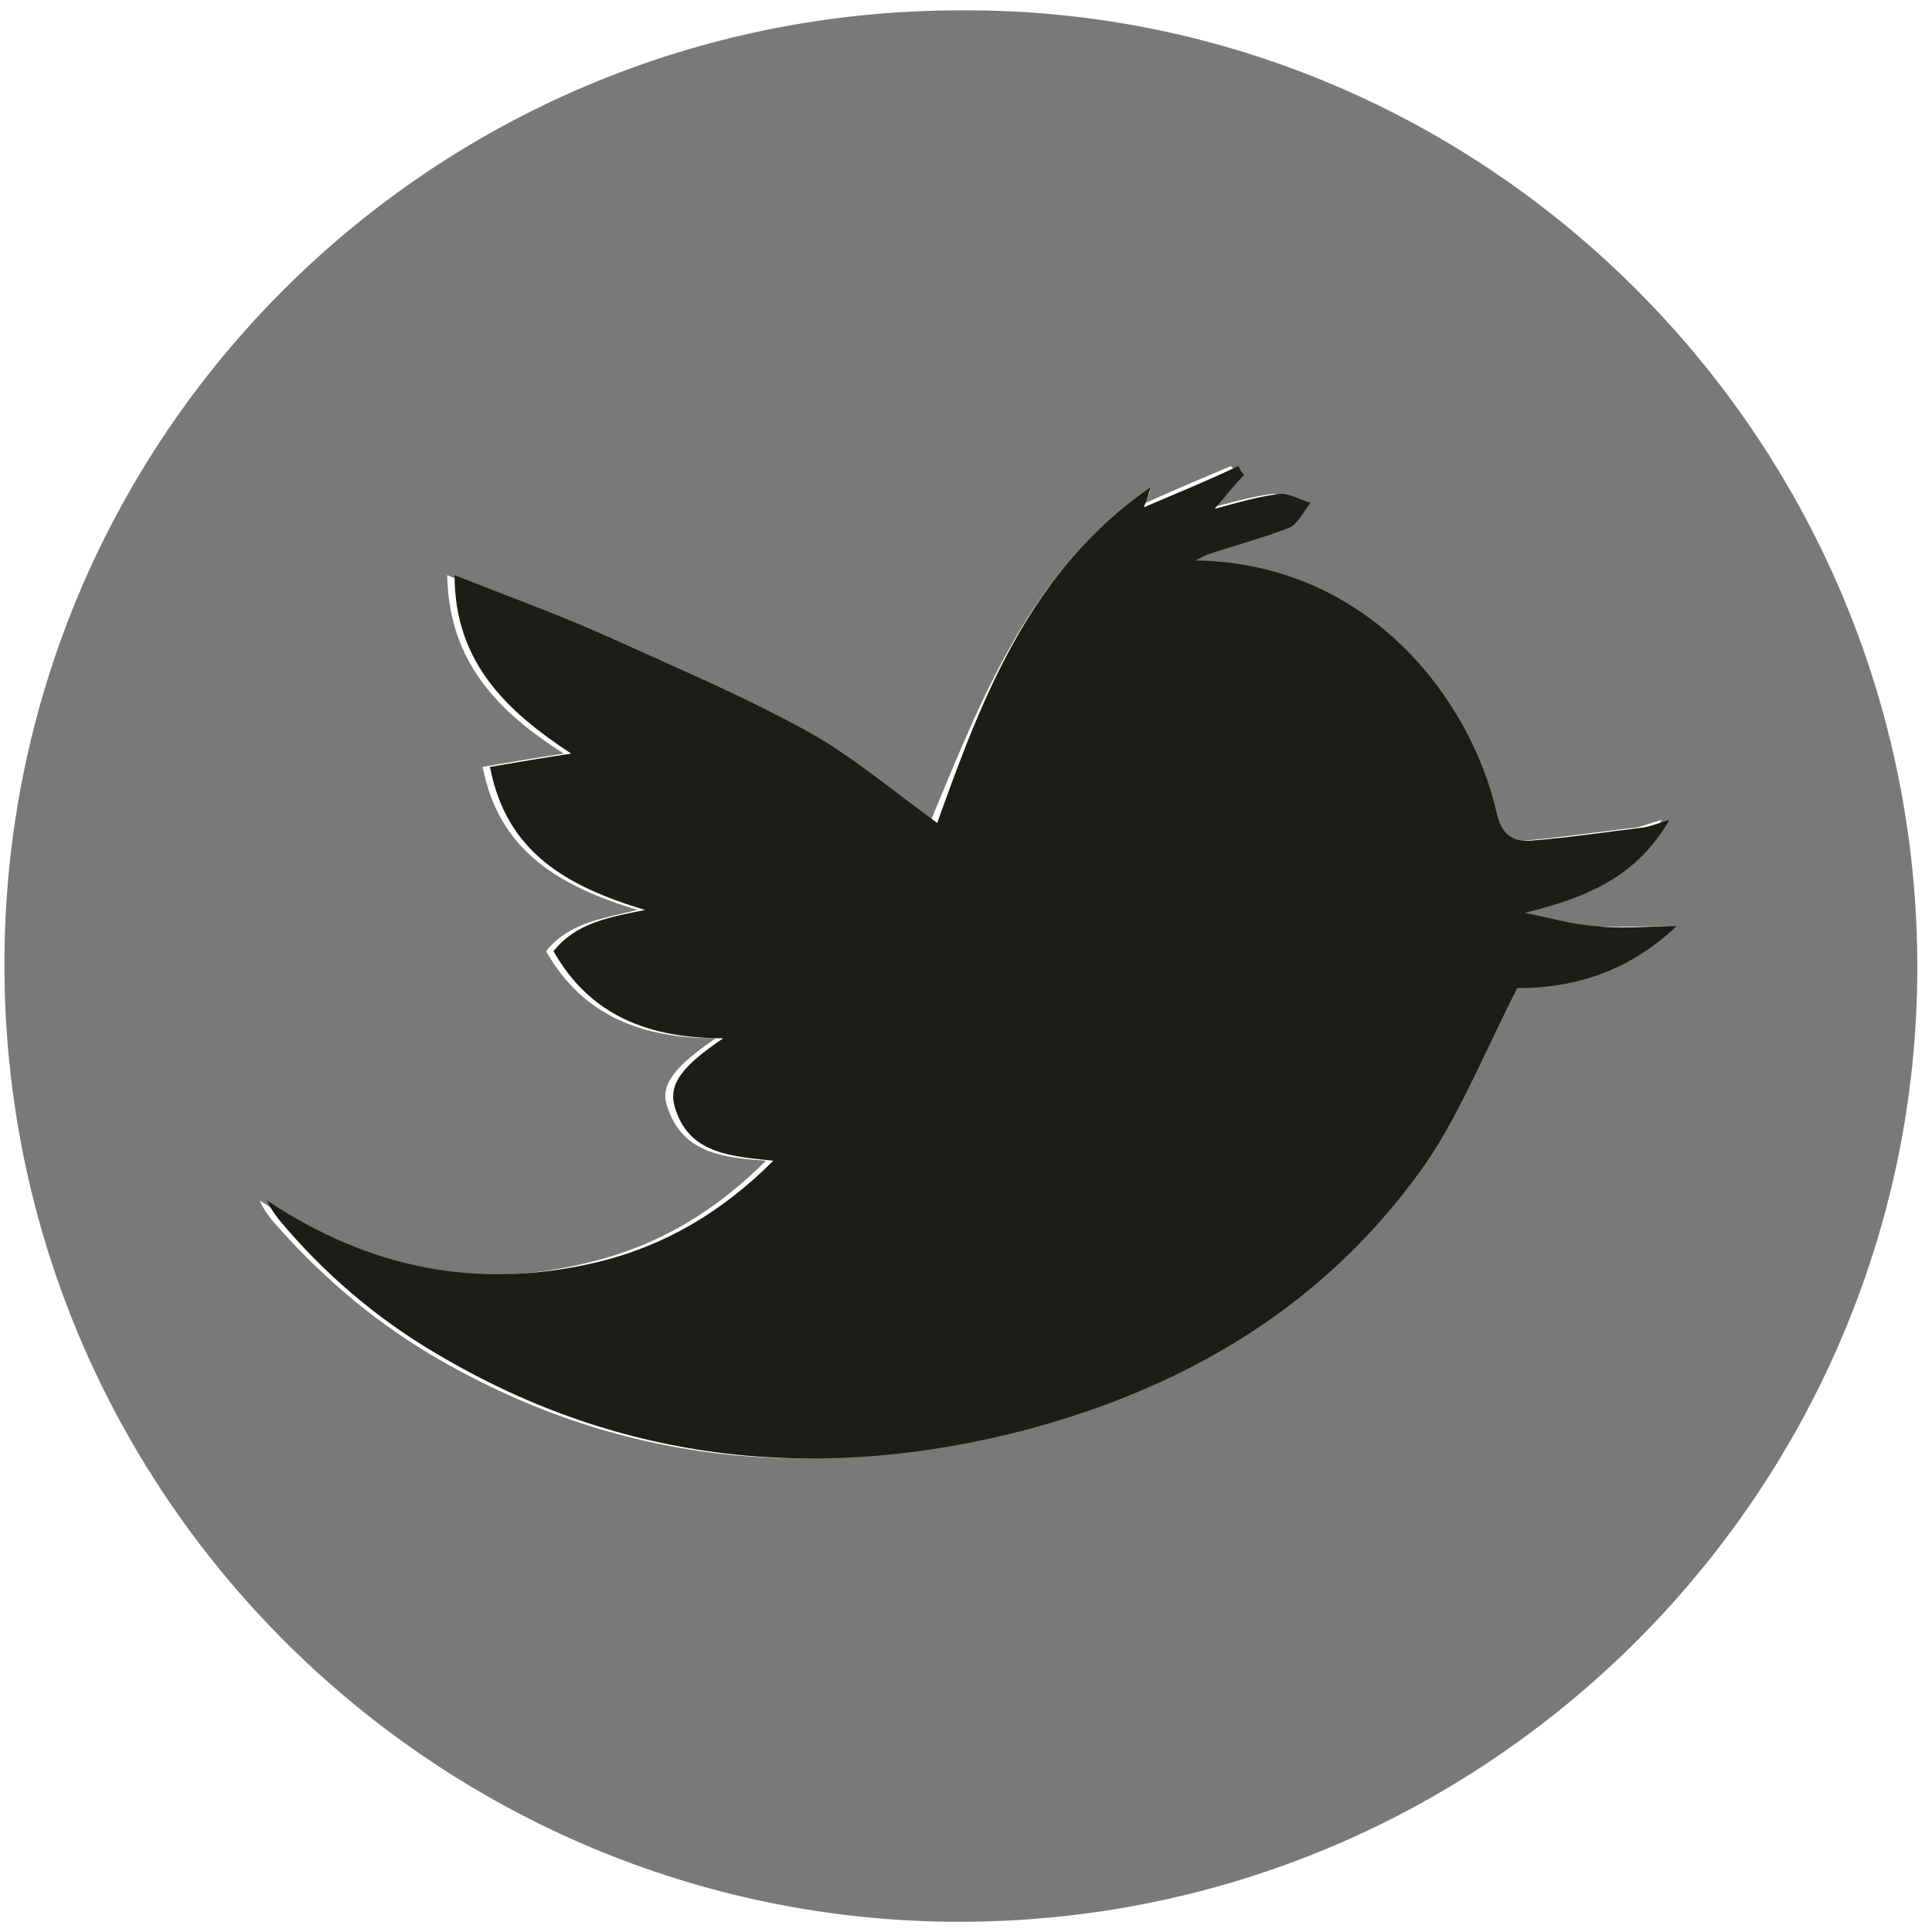 <?xml version="1.0" encoding="UTF-8"?>
<svg width="31px" height="31px" viewBox="0 0 31 31" version="1.1" xmlns="http://www.w3.org/2000/svg" xmlns:xlink="http://www.w3.org/1999/xlink">
    <!-- Generator: Sketch 47.1 (45422) - http://www.bohemiancoding.com/sketch -->
    <title>Twitter</title>
    <desc>Created with Sketch.</desc>
    <defs></defs>
    <g id="Final---Version-1" stroke="none" stroke-width="1" fill="none" fill-rule="evenodd">
        <g id="Twitter" fill-rule="nonzero">
            <g id="Twit-Copy">
                <path d="M15.417,0.166 C23.895,0.118 30.882,7.123 30.763,15.737 C30.645,24.09 23.706,30.976 15.133,30.834 C6.892,30.692 0.071,23.948 0.071,15.476 C0.071,7.005 6.915,0.166 15.417,0.166 Z M18.472,7.809 C16.53,9.134 15.749,11.217 14.92,13.205 C14.233,12.708 13.617,12.163 12.883,11.761 C11.888,11.217 10.823,10.744 9.757,10.27 C8.928,9.915 8.076,9.608 7.176,9.229 C7.199,10.625 8.005,11.43 9.047,12.092 C8.573,12.163 8.17,12.234 7.744,12.305 C8.005,13.654 8.976,14.222 10.231,14.601 C9.639,14.743 9.118,14.814 8.762,15.263 C9.354,16.305 10.302,16.66 11.486,16.66 C10.823,17.109 10.586,17.417 10.704,17.748 C10.941,18.505 11.604,18.576 12.291,18.624 C11.462,19.452 10.539,19.996 9.449,20.256 C7.555,20.73 5.802,20.351 4.168,19.263 C4.215,19.381 4.286,19.476 4.358,19.57 C5.092,20.422 5.944,21.156 6.892,21.724 C9.875,23.498 13.073,23.806 16.388,22.931 C19.017,22.221 21.267,20.895 22.806,18.6 C23.374,17.772 23.753,16.825 24.227,15.855 C25.079,15.831 25.979,15.642 26.785,14.861 C26.287,14.861 25.908,14.885 25.506,14.861 C25.127,14.814 24.748,14.719 24.345,14.648 C25.293,14.411 26.121,14.08 26.666,13.157 C26.477,13.205 26.382,13.252 26.264,13.276 C25.648,13.347 25.032,13.441 24.44,13.489 C24.156,13.512 23.99,13.37 23.895,13.039 C23.493,11.264 21.882,9.04 19.064,8.992 C19.159,8.945 19.206,8.921 19.254,8.898 C19.68,8.756 20.13,8.637 20.556,8.472 C20.698,8.401 20.793,8.211 20.911,8.069 C20.746,8.022 20.556,7.904 20.39,7.927 C20.059,7.975 19.727,8.069 19.372,8.164 C19.538,7.975 19.704,7.785 19.846,7.62 C19.822,7.573 19.798,7.525 19.751,7.478 C19.254,7.691 18.733,7.904 18.235,8.14 C18.401,8.046 18.448,7.927 18.472,7.809 Z" id="Shape" fill="#7A7977"></path>
                <path d="M18.472,7.809 C18.425,7.927 18.401,8.022 18.354,8.14 C18.851,7.927 19.372,7.715 19.869,7.478 C19.893,7.525 19.917,7.573 19.964,7.62 C19.798,7.785 19.656,7.975 19.49,8.164 C19.846,8.069 20.154,7.975 20.509,7.927 C20.675,7.904 20.864,8.022 21.03,8.069 C20.911,8.211 20.817,8.424 20.675,8.472 C20.248,8.637 19.798,8.756 19.372,8.898 C19.325,8.921 19.277,8.945 19.183,8.992 C22.001,9.04 23.611,11.264 24.014,13.039 C24.085,13.37 24.251,13.512 24.558,13.489 C25.174,13.441 25.79,13.347 26.382,13.276 C26.5,13.252 26.619,13.205 26.785,13.157 C26.24,14.104 25.411,14.411 24.464,14.648 C24.843,14.719 25.222,14.837 25.624,14.861 C26.003,14.908 26.406,14.861 26.903,14.861 C26.074,15.642 25.174,15.855 24.345,15.855 C23.848,16.825 23.469,17.772 22.924,18.6 C21.361,20.872 19.135,22.221 16.506,22.931 C13.191,23.806 9.994,23.498 7.01,21.724 C6.039,21.156 5.186,20.422 4.476,19.57 C4.405,19.476 4.334,19.381 4.286,19.263 C5.921,20.351 7.649,20.706 9.568,20.256 C10.657,19.996 11.581,19.452 12.409,18.624 C11.699,18.553 11.036,18.505 10.823,17.748 C10.728,17.393 10.941,17.109 11.604,16.66 C10.42,16.66 9.473,16.305 8.881,15.263 C9.236,14.814 9.757,14.719 10.349,14.601 C9.094,14.222 8.123,13.678 7.862,12.305 C8.289,12.234 8.691,12.163 9.165,12.092 C8.123,11.406 7.294,10.625 7.294,9.229 C8.194,9.584 9.047,9.892 9.875,10.27 C10.917,10.744 11.983,11.193 13.002,11.761 C13.712,12.163 14.351,12.708 15.038,13.205 C15.749,11.217 16.53,9.134 18.472,7.809 Z" id="Shape" fill="#1E1C17"></path>
            </g>
        </g>
    </g>
</svg>